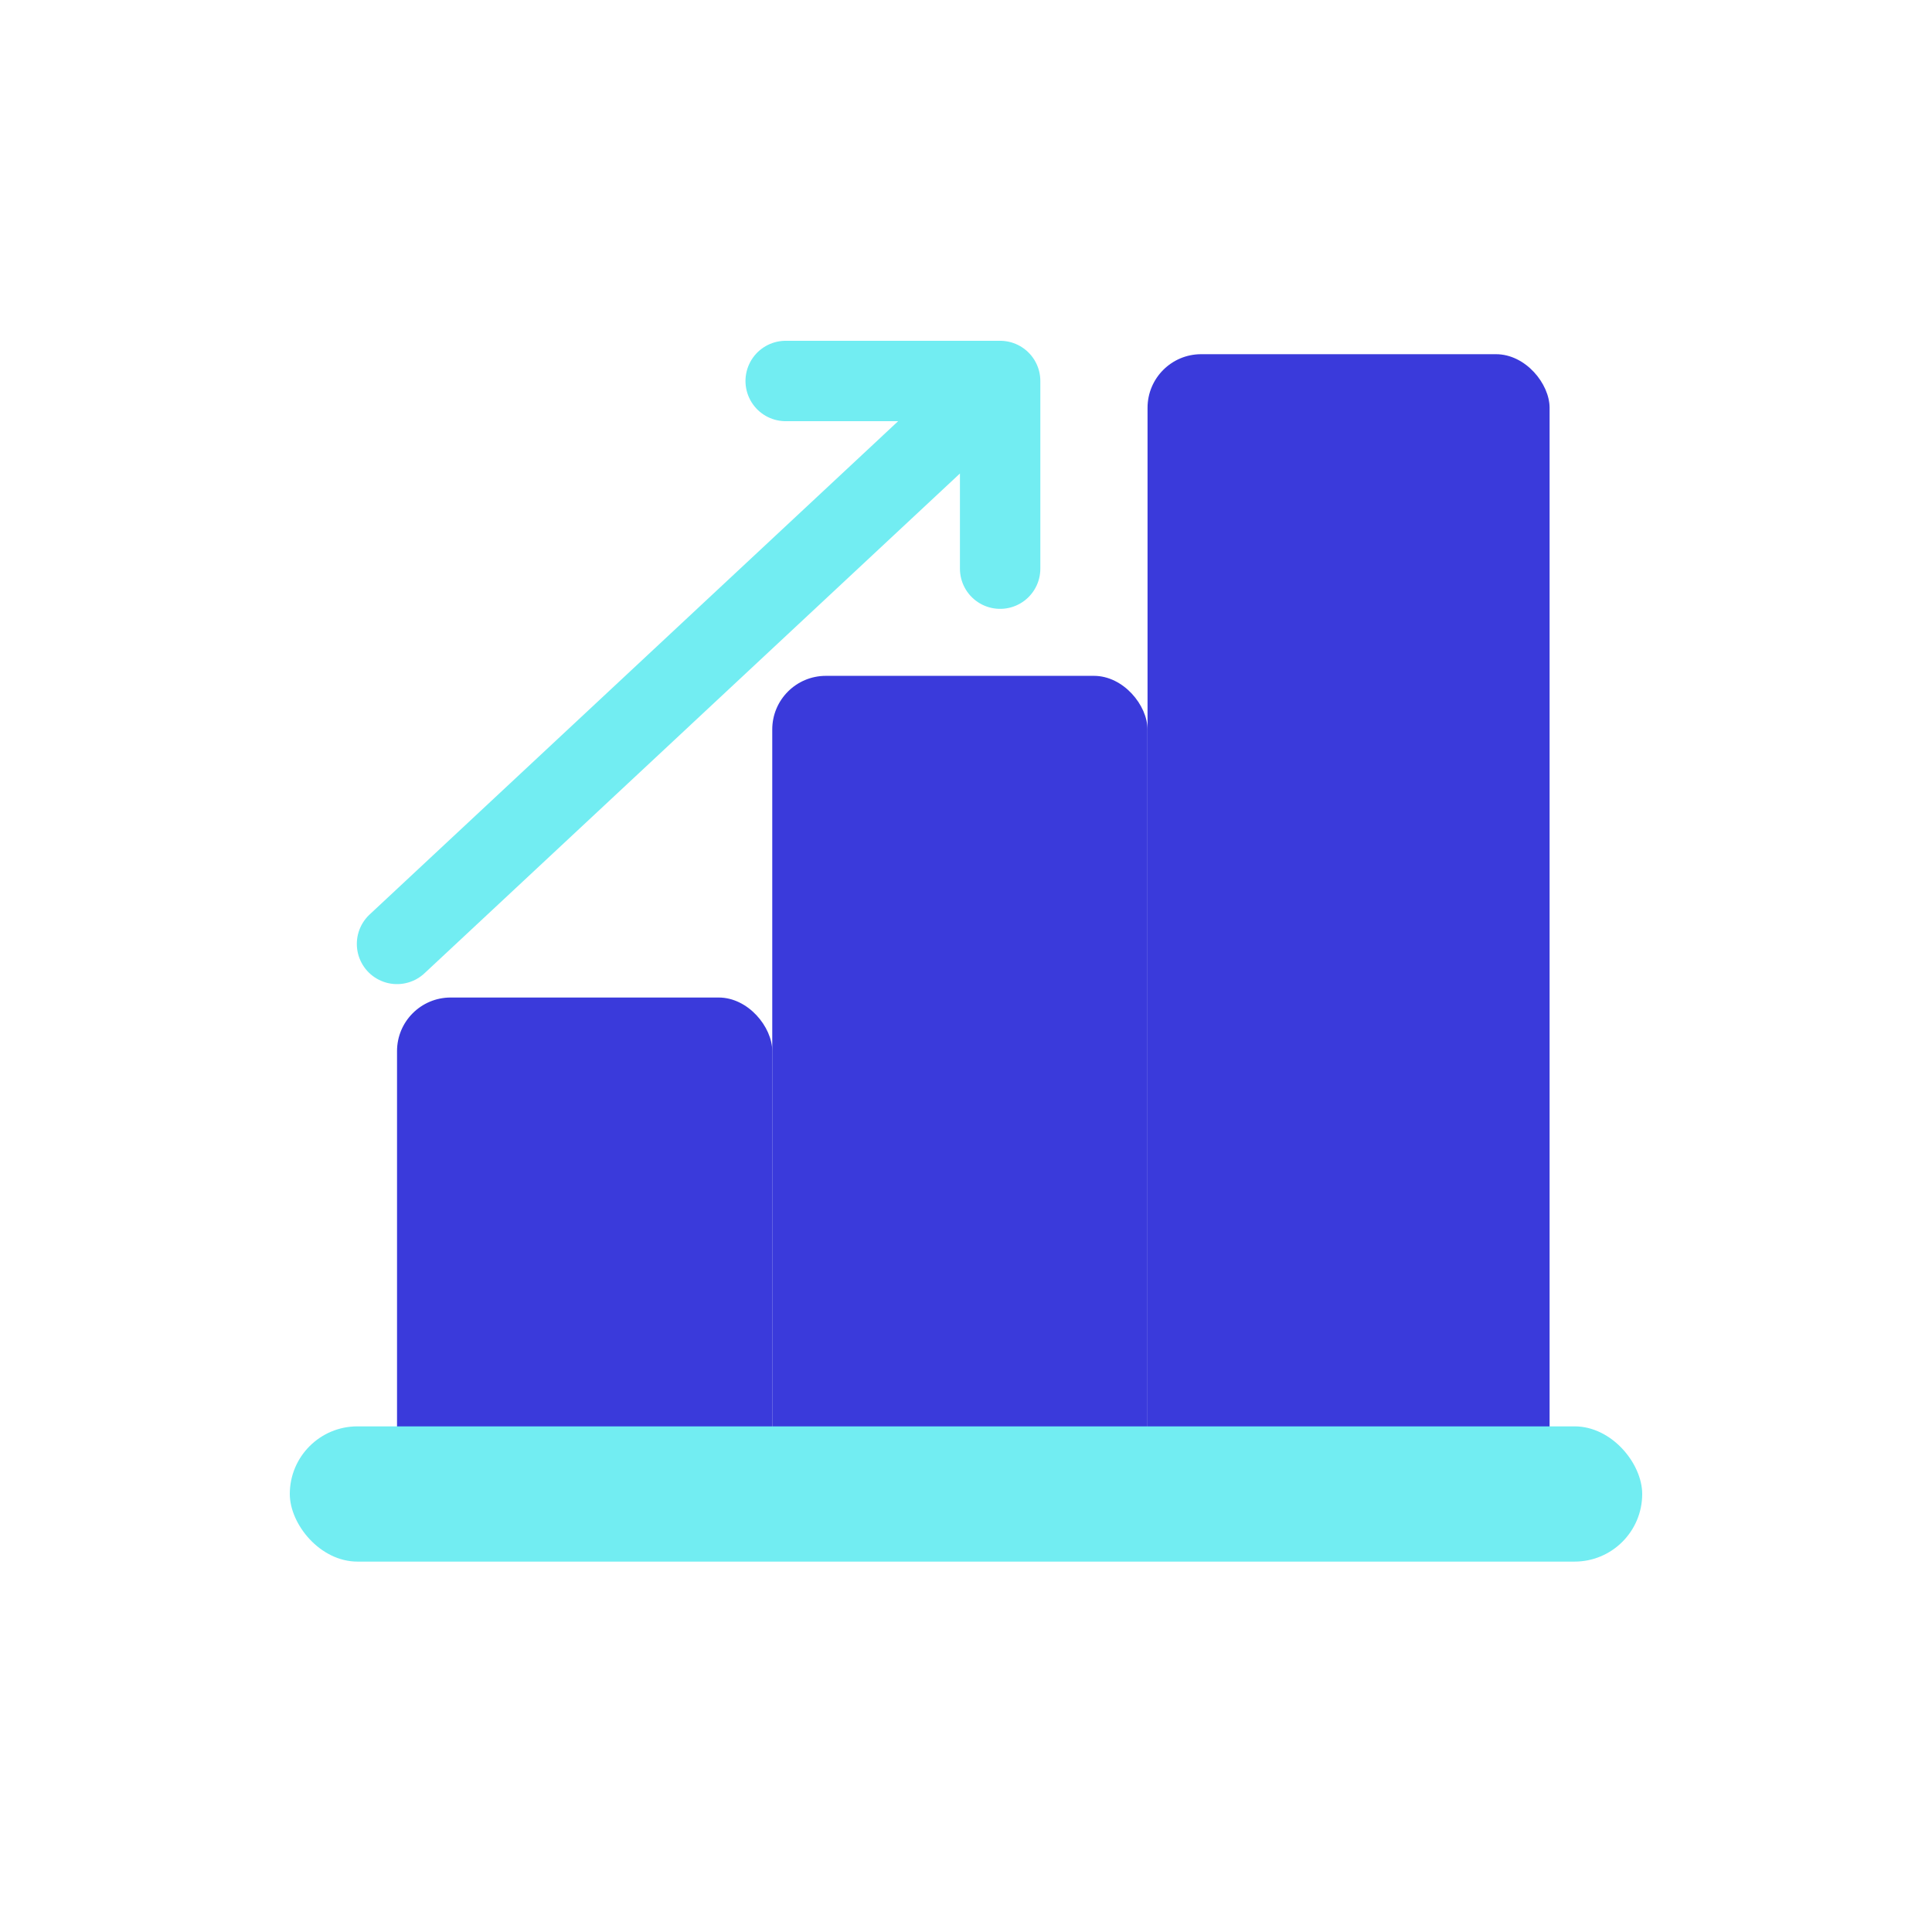 <svg width="60" height="60" viewBox="0 0 60 60" fill="none" xmlns="http://www.w3.org/2000/svg">
<path d="M12.33 29.314L31.06 11.832M31.06 11.832H24.4M31.06 11.832V17.66" stroke="#72EDF2" stroke-width="2.497" stroke-linecap="round"/>
<rect x="12.33" y="30.979" width="11.654" height="15.816" rx="1.665" fill="#3A3ADB"/>
<rect x="23.983" y="20.989" width="11.654" height="25.805" rx="1.665" fill="#3A3ADB"/>
<rect x="35.638" y="11" width="12.486" height="35.795" rx="1.665" fill="#3A3ADB"/>
<rect x="9" y="44.297" width="42" height="4.2" rx="2.1" fill="#72EDF2"/>
</svg>
